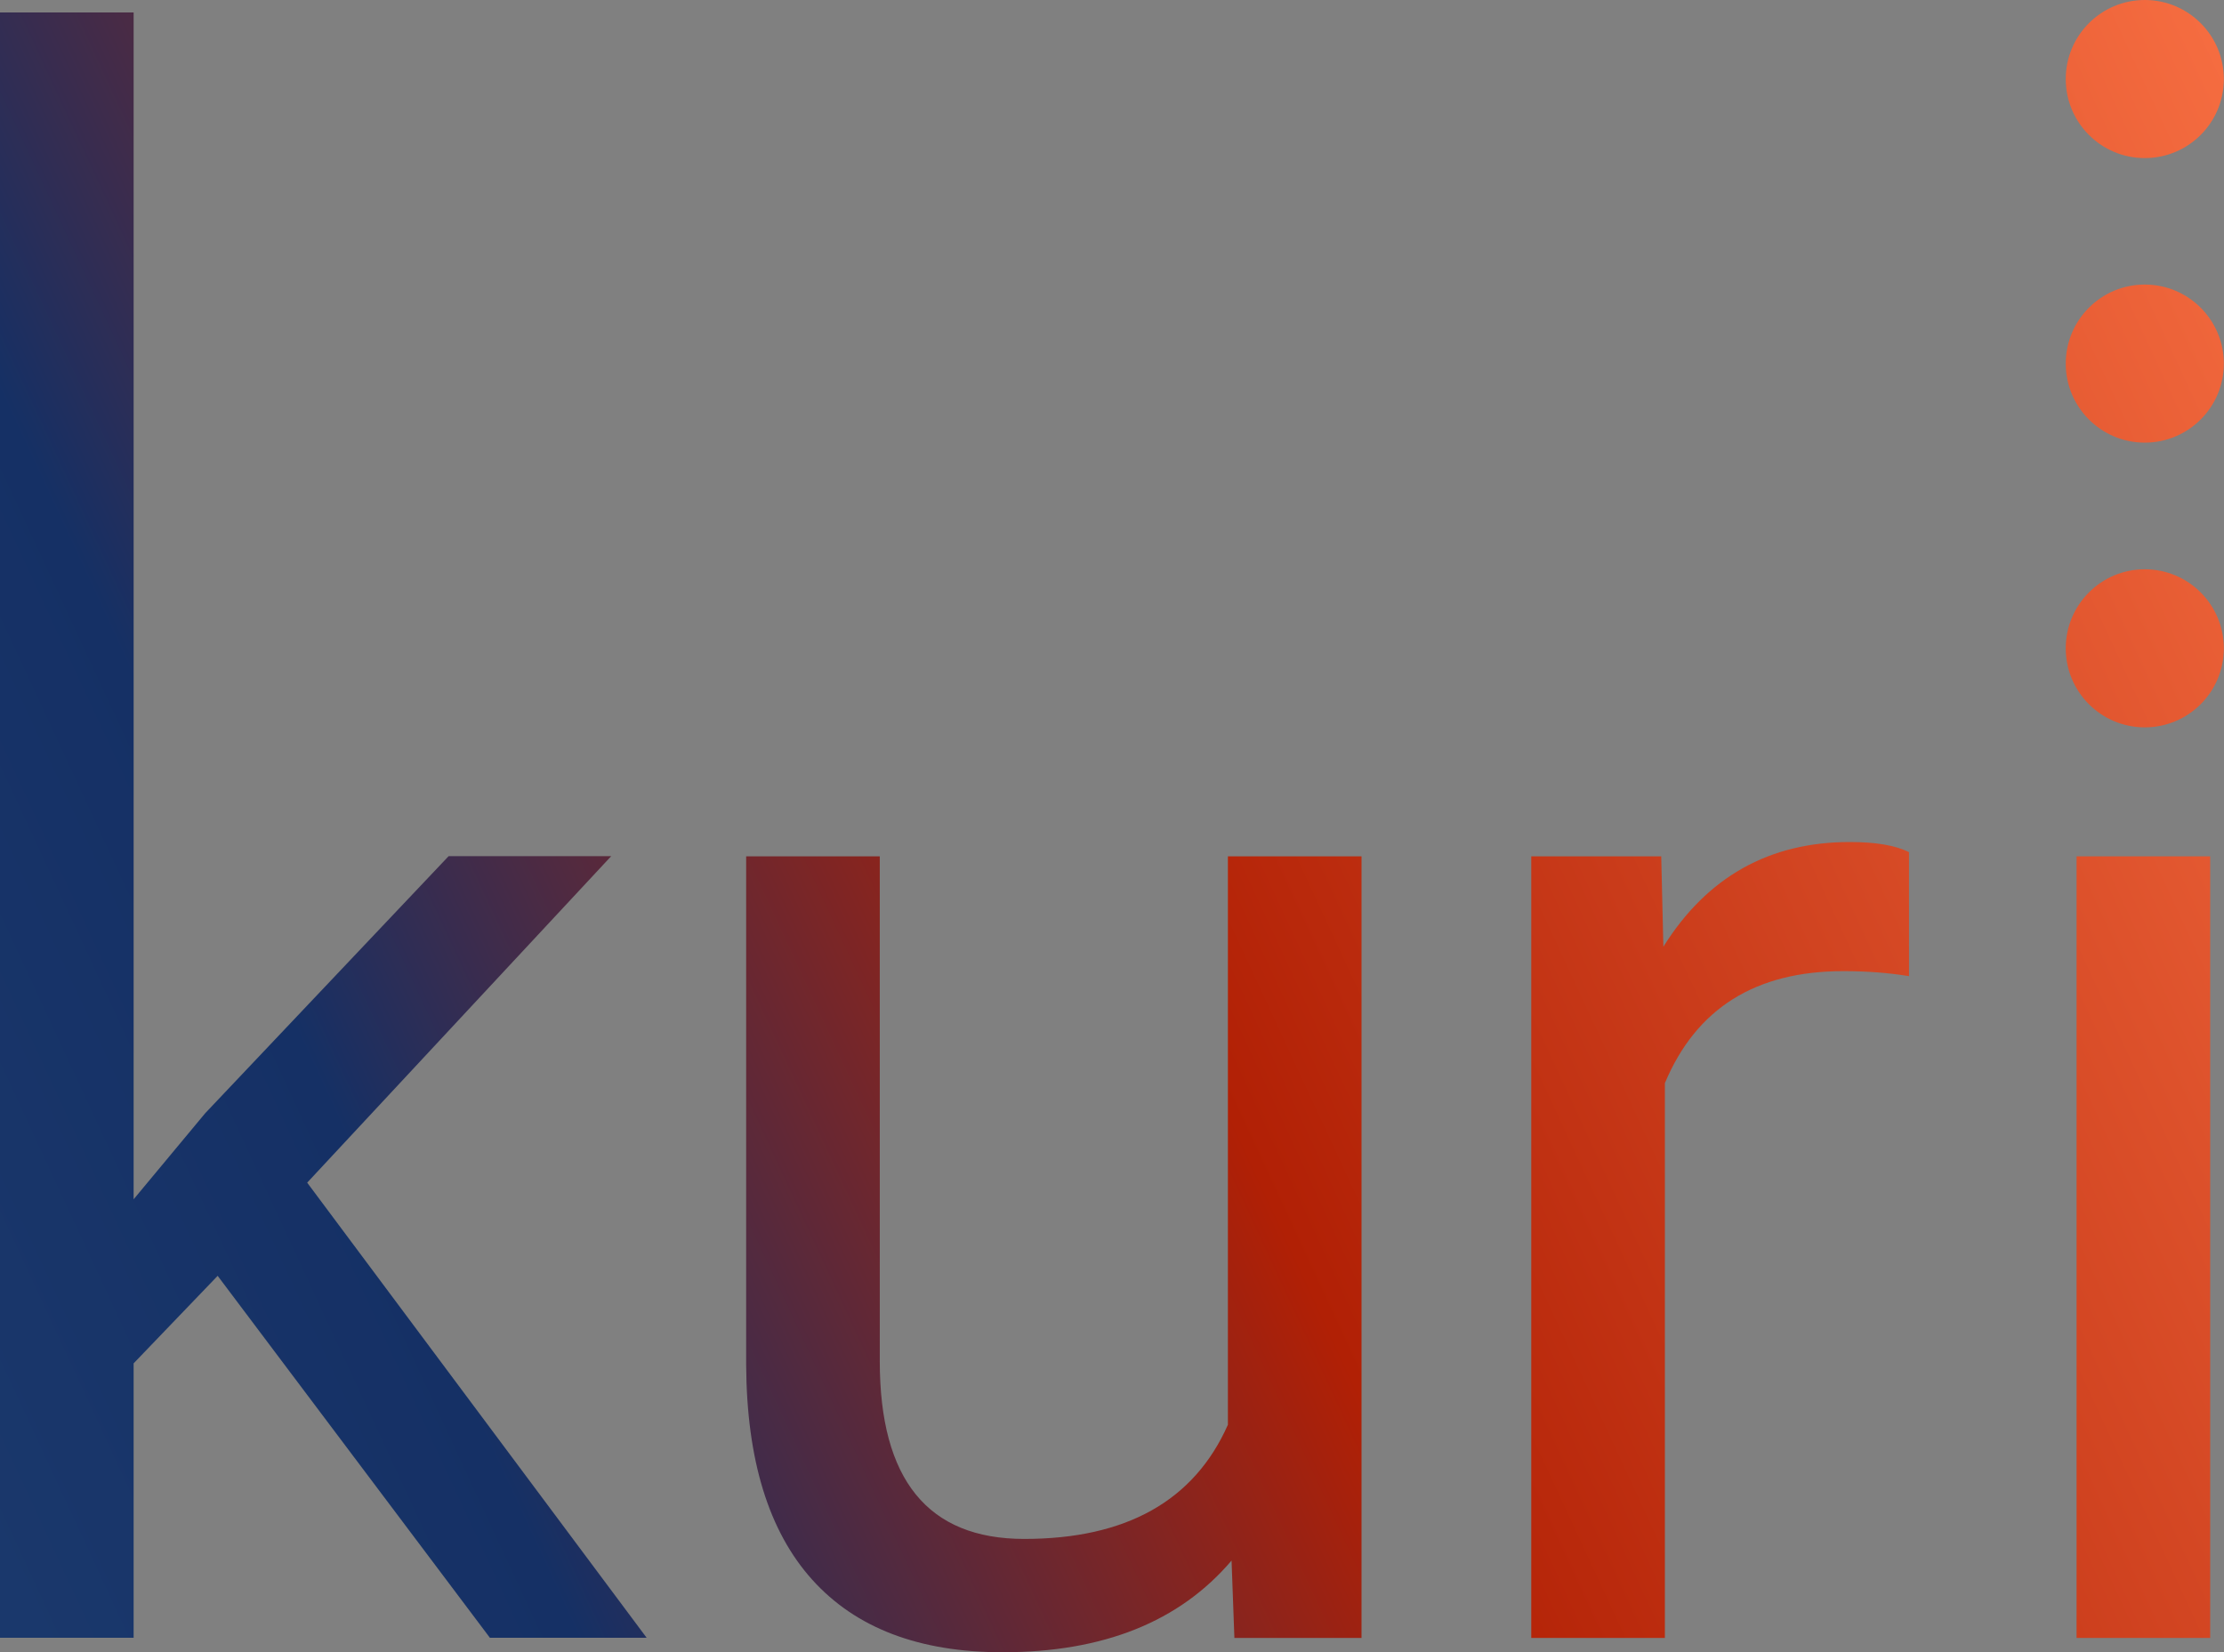 <?xml version="1.0" encoding="UTF-8"?><svg id="Layer_2" xmlns="http://www.w3.org/2000/svg" xmlns:xlink="http://www.w3.org/1999/xlink" viewBox="0 0 133.65 99.29"><rect x="0" y="0" width="133.65" height="99.29" fill="#808080" stroke="none"/><defs><style>.cls-1{fill:url(#linear-gradient-2);}.cls-2{fill:url(#linear-gradient-6);}.cls-3{fill:url(#linear-gradient-5);}.cls-4{fill:url(#linear-gradient-7);}.cls-5{fill:url(#linear-gradient-3);}.cls-6{fill:url(#linear-gradient);}.cls-7{fill:url(#linear-gradient-4);}</style><linearGradient id="linear-gradient" x1="258.87" y1="-61.48" x2="-82.13" y2="96.69" gradientTransform="matrix(1, 0, 0, 1, 0, 0)" gradientUnits="userSpaceOnUse"><stop offset="0" stop-color="#ecfbfc"/><stop offset=".2" stop-color="#d0f1fe"/><stop offset=".35" stop-color="#fd7547"/><stop offset=".59" stop-color="#b12005"/><stop offset=".72" stop-color="#153065"/><stop offset="1" stop-color="#274c7d"/></linearGradient><linearGradient id="linear-gradient-2" x1="276.33" y1="-23.86" x2="-64.68" y2="134.32" xlink:href="#linear-gradient"/><linearGradient id="linear-gradient-3" x1="280.47" y1="-10.61" x2="-60.54" y2="147.56" xlink:href="#linear-gradient"/><linearGradient id="linear-gradient-4" x1="287.92" y1="1.14" x2="-53.09" y2="159.31" xlink:href="#linear-gradient"/><linearGradient id="linear-gradient-5" x1="274.2" y1="-28.44" x2="-66.81" y2="129.73" xlink:href="#linear-gradient"/><linearGradient id="linear-gradient-6" x1="261.14" y1="-56.59" x2="-79.86" y2="101.58" xlink:href="#linear-gradient"/><linearGradient id="linear-gradient-7" x1="267.67" y1="-42.52" x2="-73.34" y2="115.66" xlink:href="#linear-gradient"/></defs><g id="Layer_1-2"><path class="cls-6" d="M13.07,76.68l-5.04,5.25v16.49H0V.75H8.03V72.07l4.3-5.17,14.63-15.45h9.77l-18.27,19.62,20.4,27.35h-9.42l-16.36-21.75Z"/><path class="cls-1" d="M74.01,93.78c-3.13,3.68-7.71,5.51-13.76,5.51-5.01,0-8.82-1.45-11.44-4.36-2.62-2.91-3.94-7.21-3.97-12.91v-30.56h8.03v30.34c0,7.12,2.89,10.68,8.68,10.68,6.13,0,10.21-2.29,12.24-6.86V51.46h8.03v46.97h-7.64l-.17-4.64Z"/><path class="cls-5" d="M114.72,58.66c-1.22-.2-2.53-.3-3.95-.3-5.27,0-8.84,2.24-10.72,6.73v33.34h-8.03V51.46h7.81l.13,5.43c2.63-4.2,6.37-6.29,11.2-6.29,1.56,0,2.75,.2,3.56,.61v7.47Z"/><rect class="cls-7" x="124.79" y="51.46" width="8.03" height="46.97"/><circle class="cls-3" cx="128.89" cy="38.96" r="4.75"/><circle class="cls-2" cx="128.89" cy="4.75" r="4.75"/><circle class="cls-4" cx="128.89" cy="21.85" r="4.75"/></g></svg>